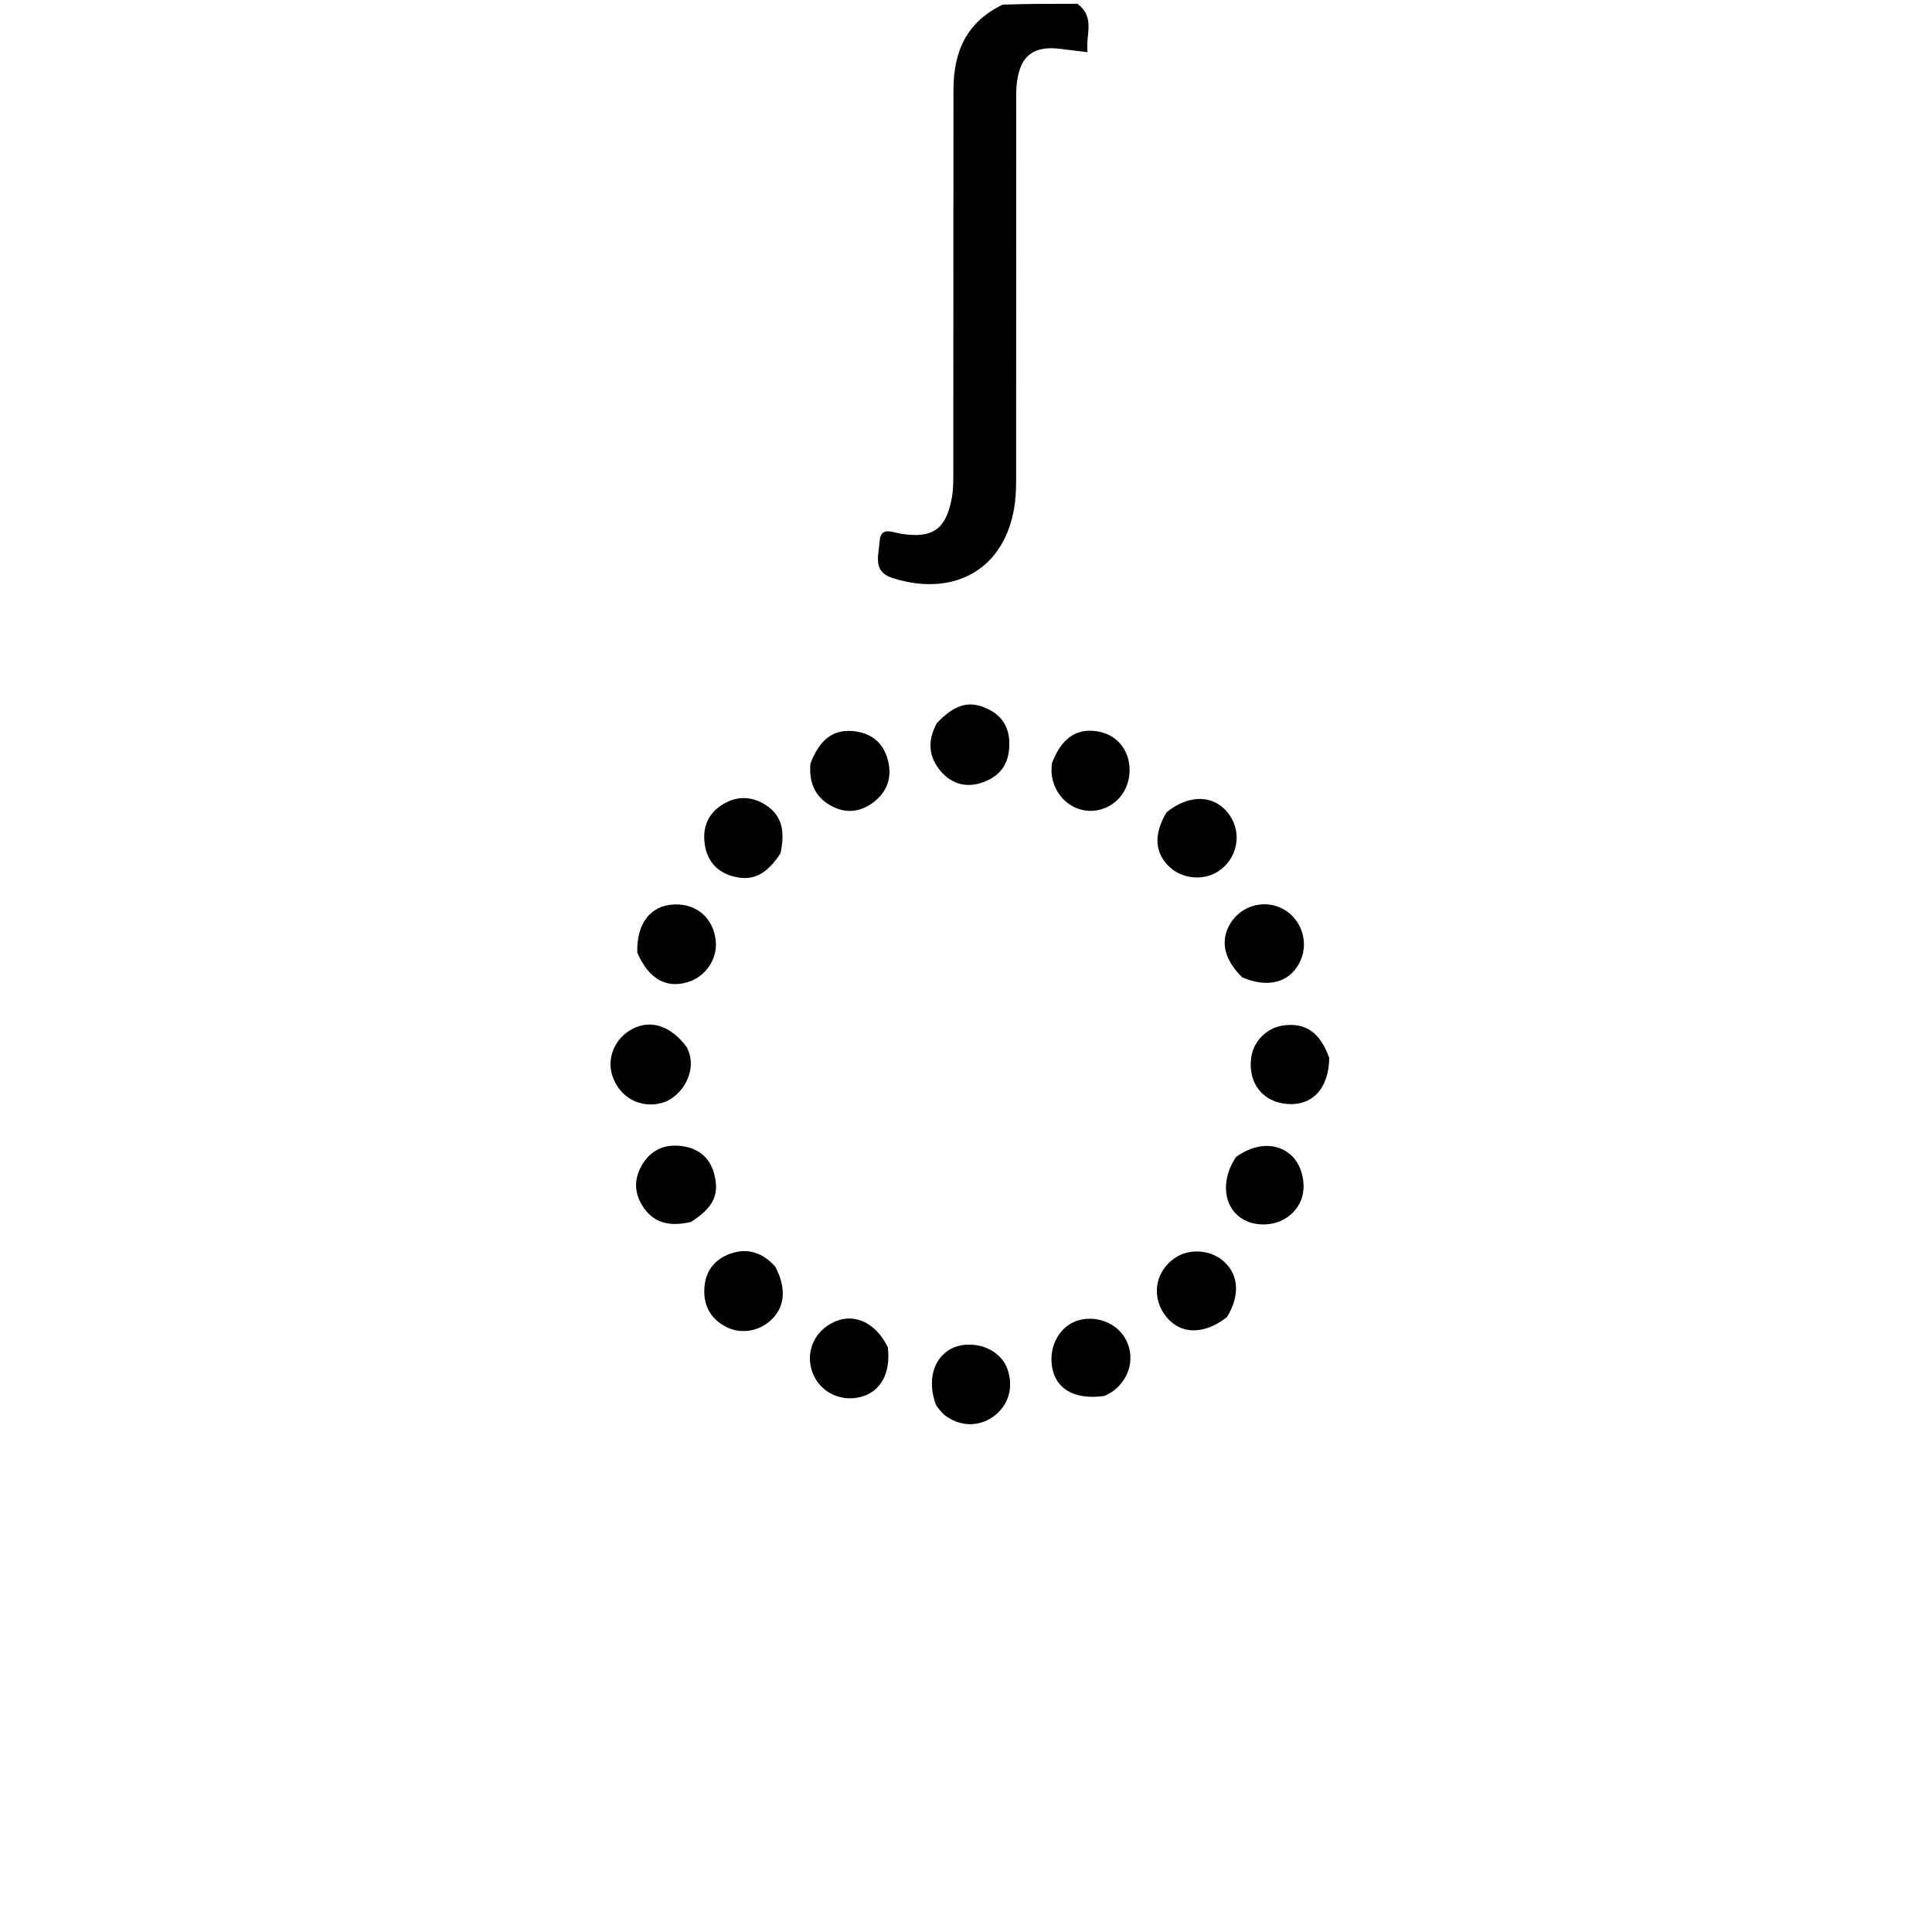 <svg version="1.1" id="Layer_1" xmlns="http://www.w3.org/2000/svg" xmlns:xlink="http://www.w3.org/1999/xlink" x="0px" y="0px"
	 width="100%" viewBox="0 0 512 512" enable-background="new 0 0 512 512" xml:space="preserve">
<path fill="#000000" opacity="1" stroke="none" 
	d="
M285.532,1 
	C290.373,4.645 287.635,9.197 288.216,13.827 
	C285.427,13.488 283.305,13.249 281.188,12.969 
	C274.002,12.019 270.403,14.649 269.503,21.78 
	C269.191,24.245 269.31,26.77 269.308,29.268 
	C269.293,60.923 269.294,92.578 269.282,124.233 
	C269.281,126.565 269.324,128.904 269.162,131.227 
	C267.882,149.567 254.15,158.77 236.546,153.191 
	C231.105,151.466 232.903,147.078 233.095,143.574 
	C233.323,139.419 236.399,141.07 238.746,141.443 
	C247.198,142.785 250.768,140.272 252.276,131.757 
	C252.65,129.646 252.637,127.449 252.639,125.292 
	C252.663,91.471 252.643,57.65 252.676,23.83 
	C252.686,13.964 255.937,5.88 265.749,1.225 
	C272.354,1 278.709,1 285.532,1 
z"/>
<path fill="#000000" opacity="1" stroke="none" 
	d="
M248.118,372.482 
	C244.845,364.04 248.832,356.61 256.382,356.346 
	C261.31,356.174 265.649,358.873 267.037,362.972 
	C268.669,367.794 267.233,372.518 263.258,375.401 
	C259.377,378.216 254.32,378.096 250.33,375.012 
	C249.56,374.417 248.988,373.564 248.118,372.482 
z"/>
<path fill="#000000" opacity="1" stroke="none" 
	d="
M181.947,277.44 
	C185.233,283.453 180.817,290.709 175.51,292.251 
	C169.737,293.929 164.023,290.776 162.222,284.901 
	C160.788,280.226 163.015,275.106 167.522,272.711 
	C172.381,270.13 177.696,271.758 181.947,277.44 
z"/>
<path fill="#000000" opacity="1" stroke="none" 
	d="
M248.282,191.62 
	C253.116,186.565 256.919,185.557 261.74,187.859 
	C266.203,189.989 267.818,193.668 267.435,198.443 
	C267.038,203.392 264.14,206.275 259.635,207.586 
	C255.611,208.756 251.979,207.506 249.327,204.411 
	C246.128,200.676 245.654,196.389 248.282,191.62 
z"/>
<path fill="#000000" opacity="1" stroke="none" 
	d="
M325.137,349.068 
	C318.706,354.083 312.177,353.601 308.476,348.154 
	C305.066,343.137 306.359,336.702 311.458,333.312 
	C315.472,330.644 321.31,331.241 324.731,334.67 
	C328.317,338.264 328.555,343.507 325.137,349.068 
z"/>
<path fill="#000000" opacity="1" stroke="none" 
	d="
M168.889,252.472 
	C168.652,244.713 172.425,239.948 178.61,239.687 
	C184.638,239.432 189.082,243.315 189.687,249.367 
	C190.169,254.192 186.929,258.909 182.174,260.304 
	C176.472,261.977 171.956,259.435 168.889,252.472 
z"/>
<path fill="#000000" opacity="1" stroke="none" 
	d="
M214.769,202.359 
	C217.208,196.028 220.675,193.359 225.764,193.73 
	C230.534,194.077 233.913,196.493 235.221,201.155 
	C236.434,205.481 235.462,209.358 231.842,212.314 
	C228.444,215.09 224.625,215.716 220.718,213.784 
	C216.258,211.578 214.31,207.757 214.769,202.359 
z"/>
<path fill="#000000" opacity="1" stroke="none" 
	d="
M352.266,280.338 
	C352.165,288.526 347.711,293.157 340.96,292.55 
	C334.595,291.978 330.732,286.992 331.563,280.42 
	C332.142,275.84 335.792,272.245 340.399,271.715 
	C346.097,271.061 349.84,273.657 352.266,280.338 
z"/>
<path fill="#000000" opacity="1" stroke="none" 
	d="
M309.149,215.268 
	C315.393,210.2 322.212,210.67 325.913,216.104 
	C329.261,221.02 327.833,227.739 322.75,230.981 
	C318.809,233.494 313.214,232.921 309.832,229.659 
	C306.003,225.966 305.678,221.093 309.149,215.268 
z"/>
<path fill="#000000" opacity="1" stroke="none" 
	d="
M278.734,202.382 
	C281.242,195.657 285.21,192.946 290.721,193.797 
	C295.82,194.584 299.218,198.528 299.35,203.814 
	C299.498,209.757 295.222,214.571 289.525,214.874 
	C283.918,215.172 279.108,210.712 278.68,204.798 
	C278.633,204.136 278.69,203.467 278.734,202.382 
z"/>
<path fill="#000000" opacity="1" stroke="none" 
	d="
M329.181,258.998 
	C324.213,254.093 323.275,249.063 326.197,244.503 
	C328.909,240.269 334.25,238.528 338.898,240.362 
	C344.409,242.536 347.072,249.041 344.682,254.489 
	C342.162,260.234 336.279,262.065 329.181,258.998 
z"/>
<path fill="#000000" opacity="1" stroke="none" 
	d="
M205.449,335.657 
	C208.336,341.184 208.051,345.871 204.876,349.287 
	C201.732,352.669 196.683,353.765 192.593,351.716 
	C188.093,349.461 186.203,345.631 186.72,340.678 
	C187.16,336.459 189.715,333.605 193.503,332.252 
	C197.925,330.673 201.975,331.794 205.449,335.657 
z"/>
<path fill="#000000" opacity="1" stroke="none" 
	d="
M235.273,356.991 
	C236.131,363.947 233.326,368.894 228.053,370.217 
	C222.719,371.556 217.428,368.948 215.422,363.991 
	C213.391,358.971 215.356,353.485 220.154,350.782 
	C225.701,347.655 231.81,350.018 235.273,356.991 
z"/>
<path fill="#000000" opacity="1" stroke="none" 
	d="
M183.149,323.816 
	C178.052,325.01 173.751,324.462 170.723,320.25 
	C168.309,316.892 167.825,313.162 169.763,309.418 
	C172.092,304.917 175.943,303.015 180.932,303.759 
	C185.275,304.407 188.186,306.871 189.297,311.224 
	C190.673,316.614 189.087,319.997 183.149,323.816 
z"/>
<path fill="#000000" opacity="1" stroke="none" 
	d="
M206.836,226.151 
	C203.081,231.878 199.379,233.664 194.125,232.201 
	C189.888,231.022 187.365,228.036 186.758,223.687 
	C186.059,218.677 188.07,214.837 192.578,212.597 
	C196.1,210.847 199.713,211.235 203.005,213.39 
	C207.626,216.414 207.947,220.912 206.836,226.151 
z"/>
<path fill="#000000" opacity="1" stroke="none" 
	d="
M292.685,369.949 
	C284.423,371.084 279.359,367.87 278.702,361.448 
	C278.168,356.233 281.078,351.374 285.581,349.962 
	C290.541,348.406 296.191,350.678 298.435,355.131 
	C300.762,359.748 299.459,365.163 295.175,368.516 
	C294.525,369.024 293.752,369.375 292.685,369.949 
z"/>
<path fill="#000000" opacity="1" stroke="none" 
	d="
M327.575,306.583 
	C332.795,302.871 338.293,302.765 342.047,306.023 
	C345.209,308.767 346.411,314.526 344.634,318.428 
	C342.688,322.703 338.057,325.083 333.079,324.366 
	C325.17,323.227 322.298,314.544 327.575,306.583 
z"/>
</svg>